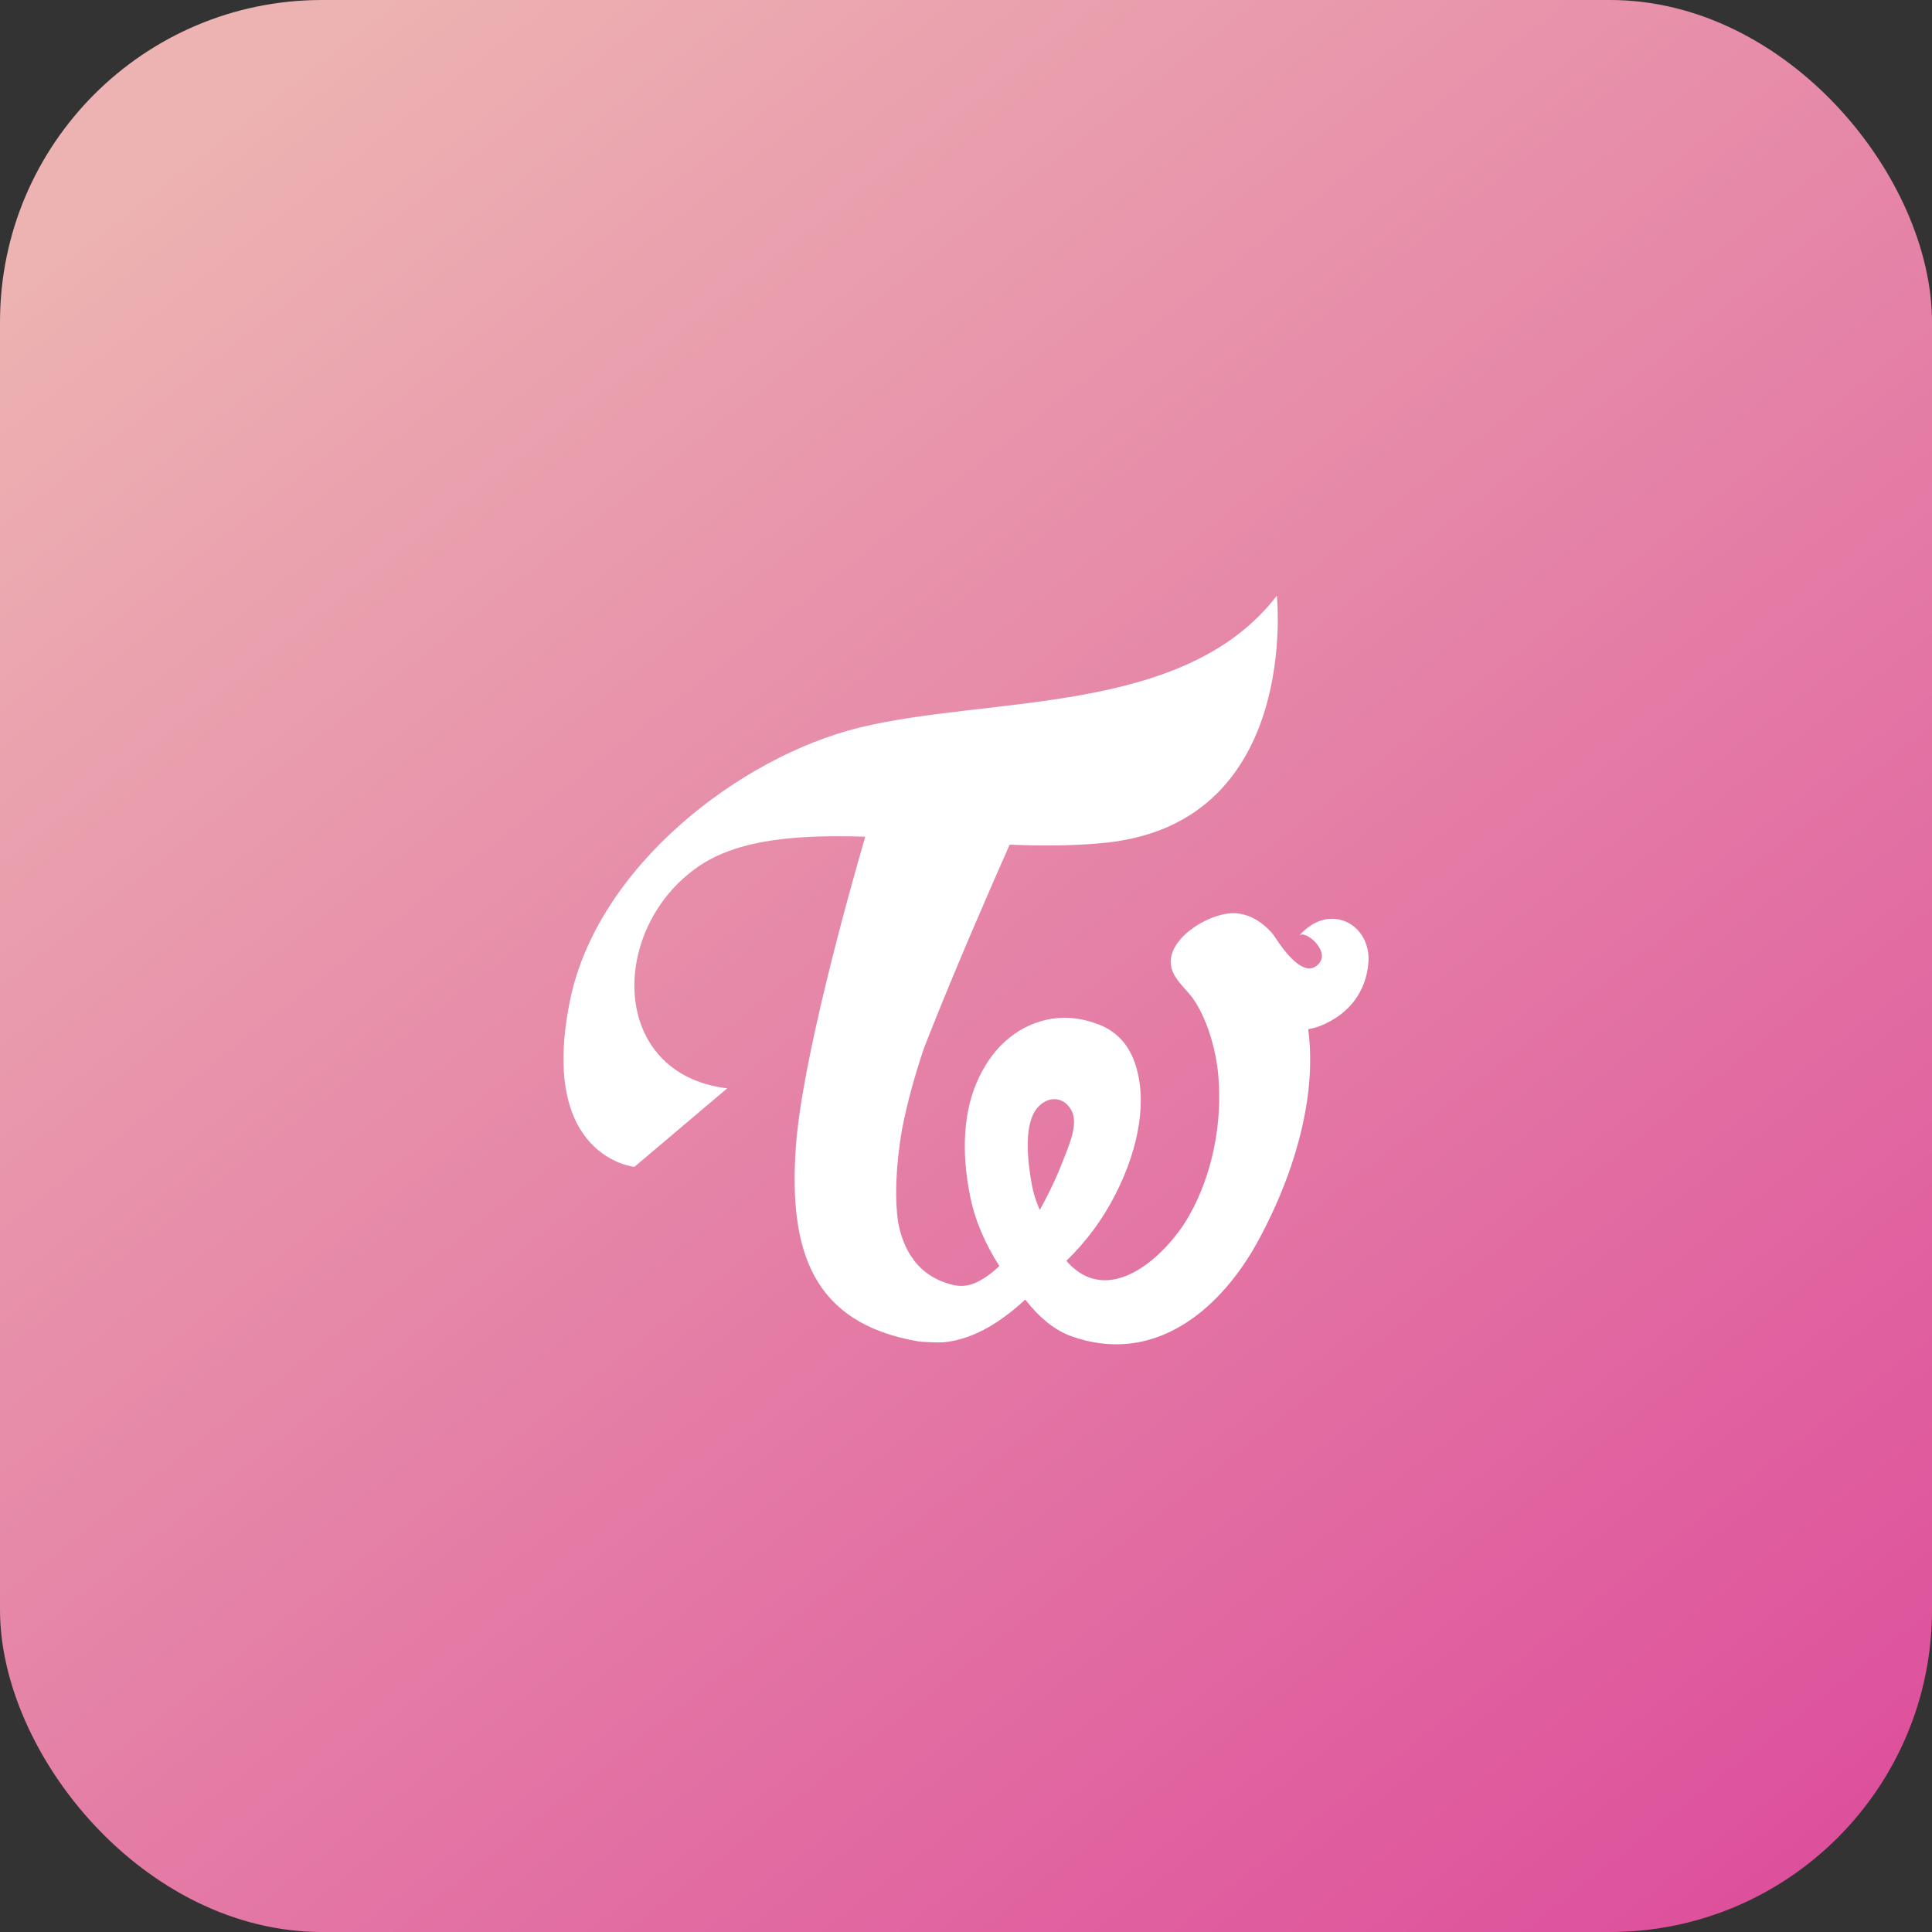 <svg width="60" height="60" viewBox="0 0 60 60" fill="none" xmlns="http://www.w3.org/2000/svg">
<rect x="0" y="0" width="60" height="60" fill="#333333" stroke="none"/>
<rect x="0" width="60" height="60" rx="10" fill="url(#paint0_linear_675_348)"/>
<g clip-path="url(#clip0_675_348)">
<path d="M40.345 29.062C40.524 28.856 41.271 29.5 40.991 29.885C40.538 30.503 39.82 29.444 39.612 29.127C39.52 28.985 39.41 28.865 39.278 28.756C39.015 28.529 38.732 28.4 38.424 28.365C37.699 28.285 36.387 29.021 36.358 29.844C36.34 30.365 36.851 30.691 37.105 31.091C37.523 31.747 37.763 32.618 37.835 33.394C37.965 34.841 37.668 36.453 36.923 37.765C36.217 39.003 34.428 40.671 33.118 39.156C33.747 38.544 34.252 37.856 34.638 37.097C35.025 36.338 35.27 35.6 35.374 34.888C35.478 34.176 35.432 33.541 35.236 32.988C35.039 32.435 34.687 32.053 34.177 31.838C33.654 31.627 33.15 31.559 32.665 31.638C32.18 31.718 31.744 31.912 31.361 32.218C30.974 32.524 30.657 32.935 30.409 33.447C30.16 33.962 30.016 34.544 29.976 35.197C29.936 35.797 29.987 36.453 30.132 37.168C30.276 37.882 30.576 38.597 31.035 39.318C30.798 39.544 30.561 39.715 30.319 39.827C30.077 39.941 29.826 39.965 29.563 39.897C29.024 39.759 28.634 39.482 28.36 39.109C28.357 39.097 28.352 39.088 28.349 39.077C28.337 39.068 28.328 39.059 28.317 39.047C28.112 38.747 27.976 38.388 27.898 37.991C27.78 37.235 27.818 36.191 28.017 35.053C28.184 34.197 28.429 33.347 28.669 32.624C28.706 32.524 28.744 32.421 28.784 32.321C29.67 30.071 30.761 27.576 31.355 26.232C32.42 26.274 33.461 26.271 34.428 26.162C40.394 25.474 39.653 18.5 39.653 18.5C36.773 22.244 30.755 21.6 26.687 22.597C23.002 23.5 18.542 26.9 17.697 31.094C16.718 35.947 19.702 36.238 19.702 36.238L22.584 33.8C18.911 33.353 18.911 28.853 21.661 26.93C22.916 26.05 24.794 25.918 26.871 25.985C26.317 27.891 24.892 33.009 24.713 35.653C24.5 38.832 25.218 41.088 28.507 41.656C28.657 41.682 29.174 41.697 29.275 41.688C29.275 41.688 29.28 41.688 29.283 41.688C30.106 41.618 30.957 41.176 31.84 40.359C32.298 40.947 32.783 41.33 33.302 41.509C35.68 42.338 37.621 40.906 38.825 38.962C38.825 38.962 39.384 38.082 39.892 36.774C39.964 36.591 40.031 36.409 40.091 36.224C40.51 34.988 40.827 33.468 40.628 31.962C40.764 31.941 40.896 31.903 41.035 31.847C41.877 31.5 42.428 30.818 42.498 29.885C42.584 28.7 41.28 27.985 40.345 29.062V29.062ZM32.293 37.577C32.293 37.577 32.287 37.55 32.272 37.535C32.169 37.294 32.094 37.053 32.047 36.806C31.932 36.182 31.782 35.053 32.151 34.491C32.443 34.05 33.005 33.985 33.276 34.488C33.507 34.915 33.173 35.627 33.017 36.038C32.832 36.518 32.593 37.032 32.29 37.58L32.293 37.577Z" fill="white"/>
</g>
<defs>
<linearGradient id="paint0_linear_675_348" x1="4.5" y1="4.8" x2="53.8" y2="67.7" gradientUnits="userSpaceOnUse">
<stop stop-color="#EDB3B2"/>
<stop offset="1" stop-color="#DC489A"/>
</linearGradient>
<clipPath id="clip0_675_348">
<rect width="25" height="23.247" fill="white" transform="translate(17.5 18.5)"/>
</clipPath>
</defs>
</svg>
